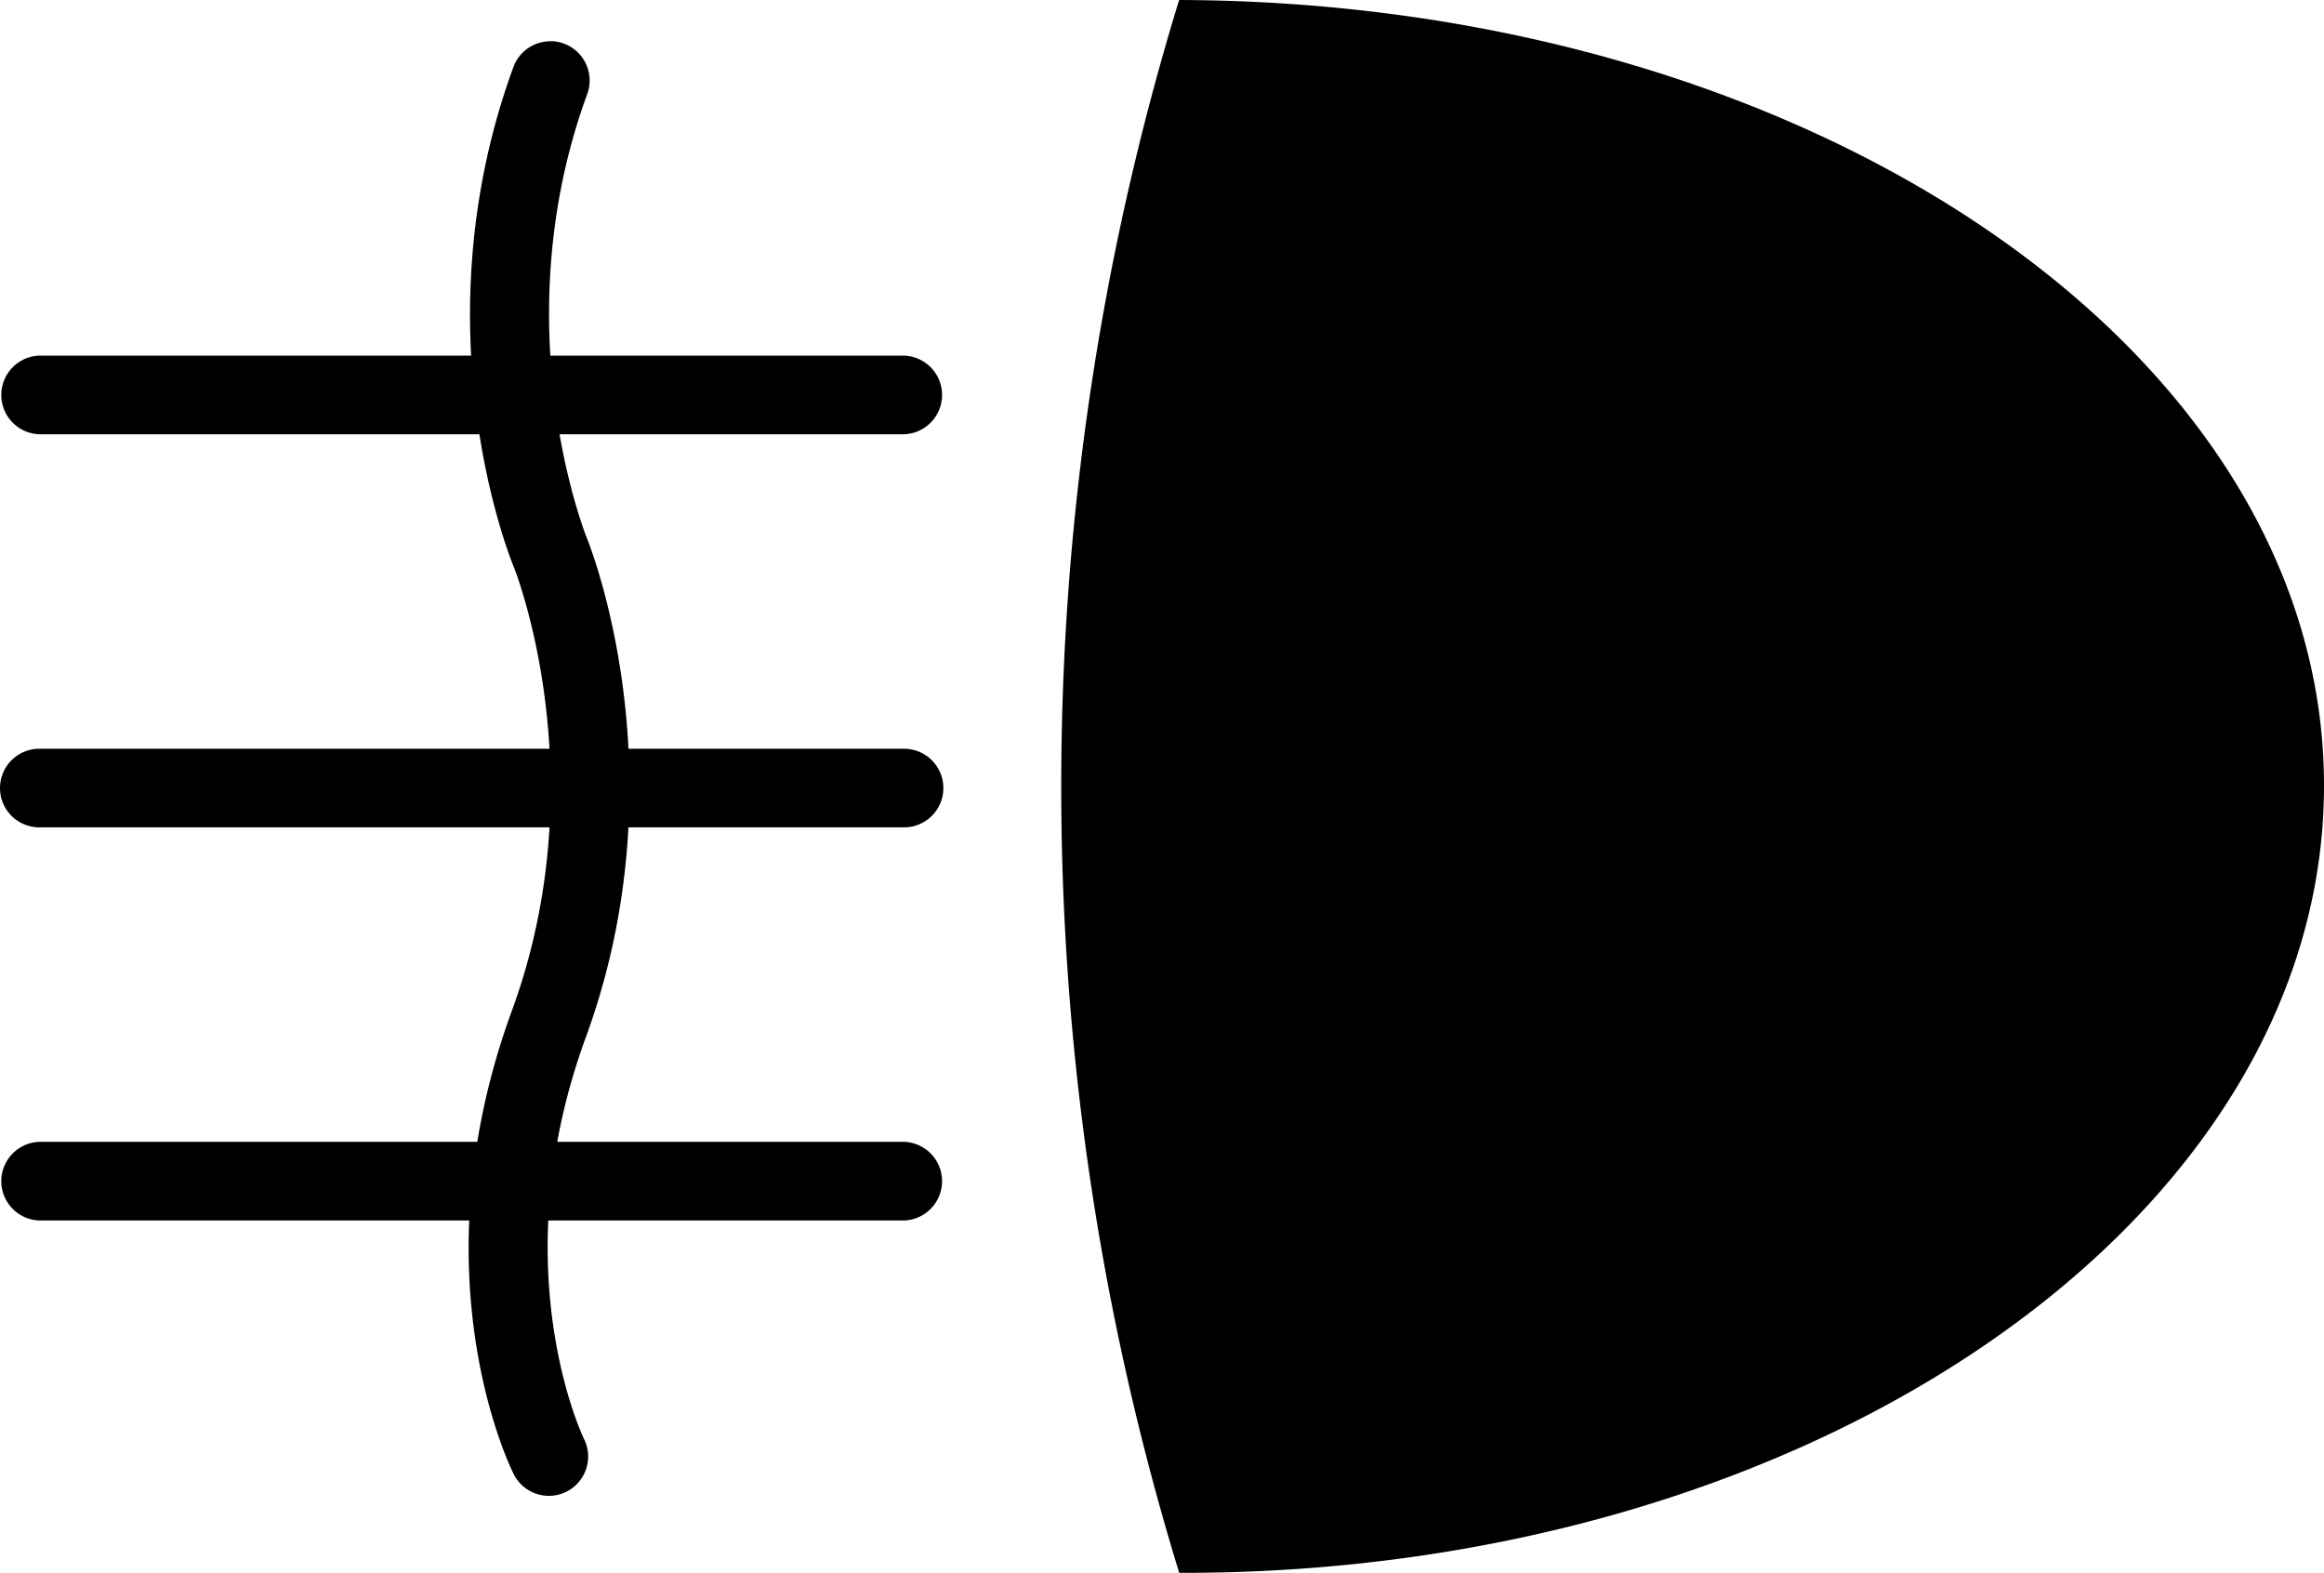 <svg id="Layer_1" data-name="Layer 1" xmlns="http://www.w3.org/2000/svg" viewBox="0 0 504.53 341.39"><title>antiniebla-trasero01</title><path d="M256,81.57C393.5,82,504.53,158.14,504.53,252.1S393.53,423.36,256,423h0a582,582,0,0,1-.24-340.71Z" transform="translate(0 -81.57)"/><path d="M119.47,90.5a8.41,8.41,0,0,1,2.93.53A8.53,8.53,0,0,1,127.48,102c-18.46,50.42-.31,95.76-.13,96.22.86,2.11,20.62,51.74-.19,108.58-18.28,50-.56,86.76-.38,87.13a8.53,8.53,0,0,1-15.25,7.65c-.88-1.75-21.33-43.42-.39-100.64,18.56-50.71.61-95.8.42-96.25-.84-2-20.92-51.68-.11-108.55a8.53,8.53,0,0,1,8-5.61" transform="translate(0 -81.57)"/><path d="M8.53,244.11H196.27a8.53,8.53,0,1,1,0,17.06H8.53a8.53,8.53,0,1,1,0-17.06" transform="translate(0 -81.57)"/><path d="M8.53,329.44H196.27a8.54,8.54,0,0,1,0,17.07H8.53a8.54,8.54,0,0,1,0-17.07" transform="translate(0 -81.57)"/><path d="M8.53,158.77H196.27a8.54,8.54,0,0,1,0,17.07H8.53a8.54,8.54,0,0,1,0-17.07" transform="translate(0 -81.57)"/></svg>